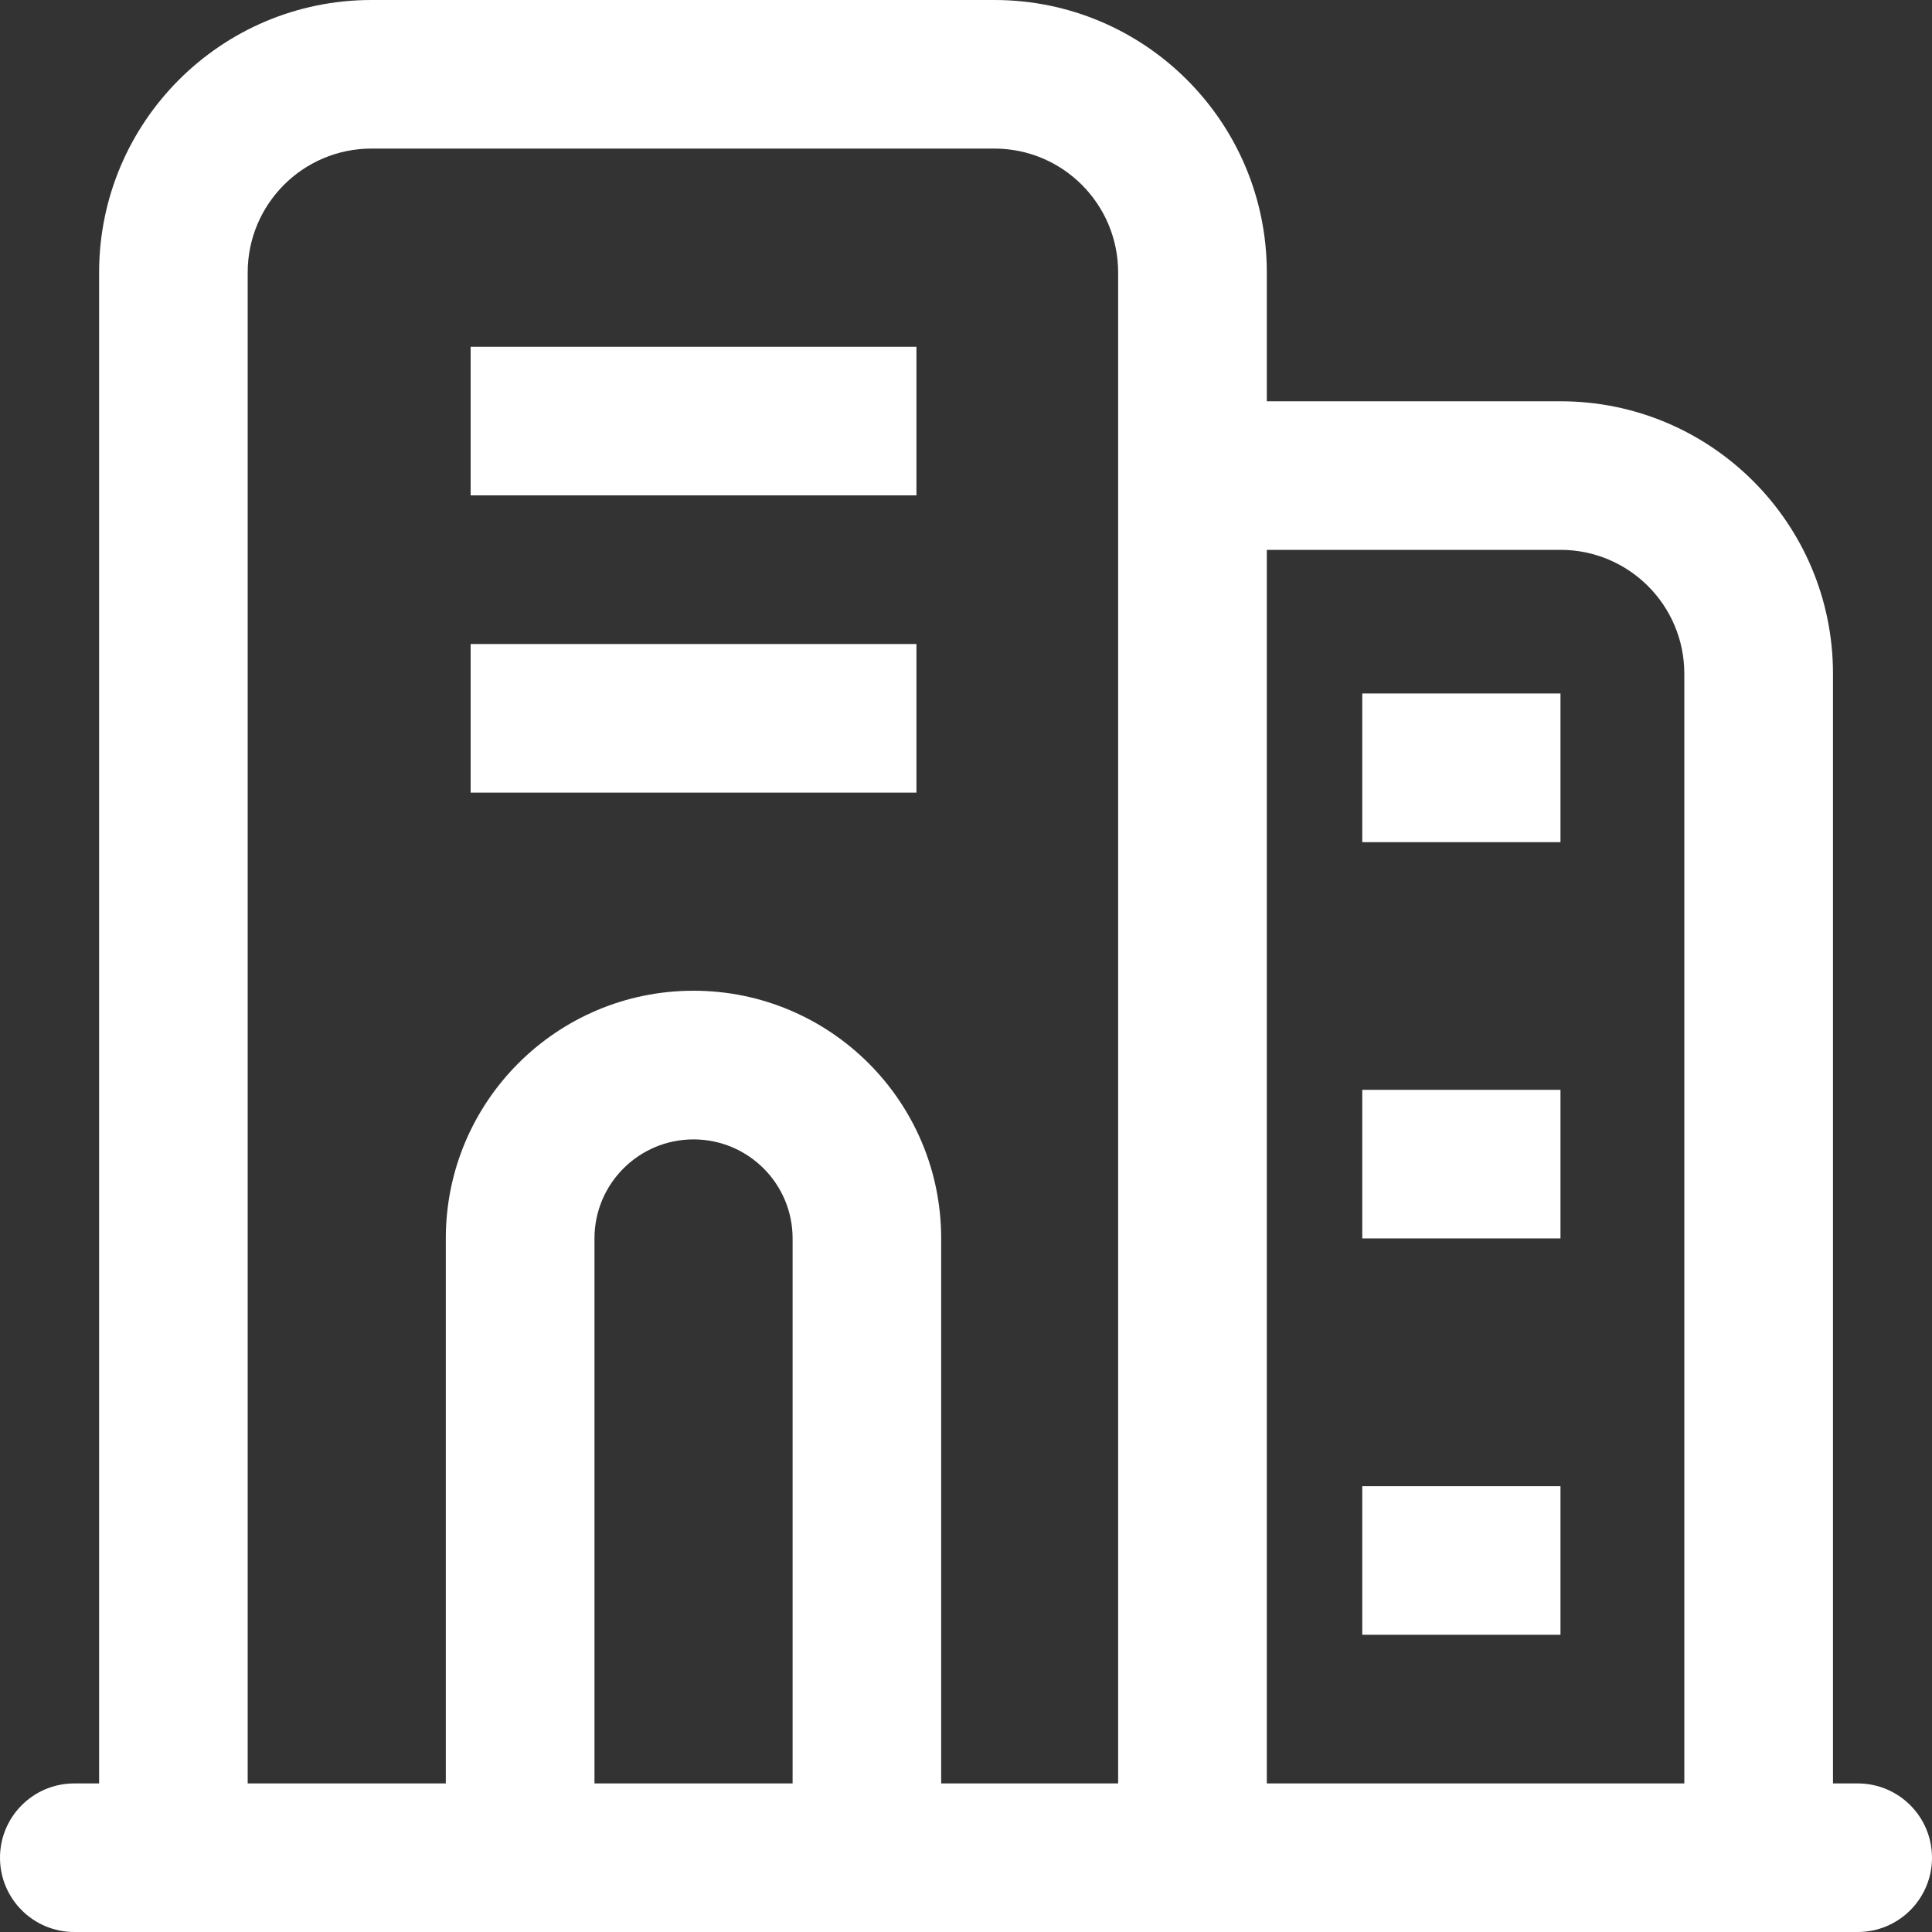 <svg width="20" height="20" viewBox="0 0 20 20" fill="none" xmlns="http://www.w3.org/2000/svg">
    <rect x="0" y="0" width="20" height="20" fill="#333333" stroke="none"/>
    <path d="M9.487 5.128H4.872V3.59H9.487V5.128Z" fill="white" />
    <path d="M9.487 8.205H4.872V6.667H9.487V8.205Z" fill="white" />
    <path d="M14.102 8.718H16.154V7.179H14.102V8.718Z" fill="white" />
    <path d="M14.102 12.82H16.154V11.282H14.102V12.82Z" fill="white" />
    <path d="M16.154 16.923H14.102V15.385H16.154V16.923Z" fill="white" />
    <path fill-rule="evenodd" clip-rule="evenodd"
        d="M1.026 18.462V2.821C1.026 1.263 2.289 0 3.846 0H10.293C11.851 0 13.114 1.263 13.114 2.821V4.154H16.154C17.712 4.154 18.975 5.417 18.975 6.974V18.462H19.231C19.656 18.462 20 18.806 20 19.231C20 19.656 19.656 20 19.231 20L0.769 20C0.344 20 0 19.656 0 19.231C0 18.806 0.344 18.462 0.769 18.462H1.026ZM2.564 2.821C2.564 2.112 3.138 1.538 3.846 1.538H10.293C11.001 1.538 11.575 2.112 11.575 2.821V18.462L9.743 18.462V12.82C9.743 11.404 8.595 10.256 7.179 10.256C5.763 10.256 4.615 11.404 4.615 12.82V18.462H2.564V2.821ZM17.436 18.462V6.974C17.436 6.266 16.862 5.692 16.154 5.692H13.114V18.462H17.436ZM6.154 18.462H8.205V12.82C8.205 12.254 7.746 11.795 7.179 11.795C6.613 11.795 6.154 12.254 6.154 12.82V18.462Z"
        fill="white" />
</svg>